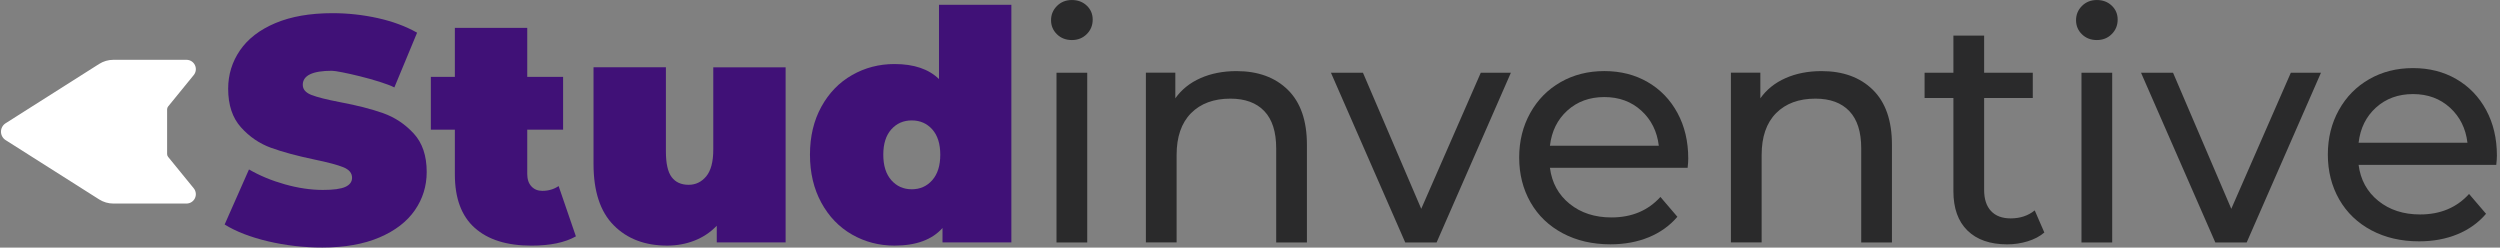 <?xml version="1.0" encoding="UTF-8" standalone="no"?>
<!DOCTYPE svg PUBLIC "-//W3C//DTD SVG 1.1//EN" "http://www.w3.org/Graphics/SVG/1.1/DTD/svg11.dtd">
<svg width="100%" height="100%" viewBox="0 0 838 83" version="1.1" xmlns="http://www.w3.org/2000/svg" xmlns:xlink="http://www.w3.org/1999/xlink" xml:space="preserve" xmlns:serif="http://www.serif.com/" style="fill-rule:evenodd;clip-rule:evenodd;stroke-linejoin:round;stroke-miterlimit:2;">
    <rect x="0" y="0" width="838" height="83" fill="#808080" stroke="none"/>
    <g transform="matrix(1,0,0,1,-10645.2,-2045.26)">
        <g transform="matrix(1,0,0,1,13071.3,-919.223)">
            <g transform="matrix(1,0,0,1,-14360.2,635.004)">
                <g transform="matrix(1,0,0,1,9694.13,111.334)">
                    <g transform="matrix(1,0,0,1,2275.4,1962)">
                        <path d="M54.41,337.03C48.51,335.63 43.66,333.76 39.87,331.4L48.03,312.94C51.61,315.02 55.61,316.68 60.05,317.93C64.49,319.18 68.74,319.81 72.82,319.81C76.33,319.81 78.83,319.47 80.33,318.79C81.83,318.11 82.58,317.09 82.58,315.73C82.58,314.16 81.6,312.98 79.63,312.19C77.66,311.4 74.42,310.54 69.92,309.61C64.12,308.39 59.29,307.09 55.43,305.69C51.57,304.29 48.2,302.01 45.34,298.82C42.48,295.64 41.05,291.33 41.05,285.89C41.05,281.17 42.37,276.87 45.02,273.01C47.67,269.15 51.62,266.11 56.88,263.89C62.14,261.67 68.53,260.56 76.04,260.56C81.19,260.56 86.25,261.12 91.23,262.22C96.2,263.33 100.59,264.96 104.38,267.1L96.76,285.45C91.905,283 78.076,279.87 75.83,279.87C69.32,279.87 66.06,281.44 66.06,284.59C66.06,286.09 67.03,287.22 68.96,287.97C70.89,288.72 74.08,289.53 78.51,290.38C84.23,291.45 89.06,292.69 93,294.08C96.93,295.48 100.35,297.75 103.25,300.9C106.15,304.05 107.6,308.34 107.6,313.78C107.6,318.5 106.28,322.78 103.63,326.61C100.98,330.44 97.03,333.48 91.77,335.73C86.51,337.98 80.12,339.11 72.61,339.11C66.37,339.12 60.31,338.42 54.41,337.03Z" style="fill:rgb(64,17,119);fill-rule:nonzero;"/>
                    </g>
                    <g transform="matrix(1,0,0,1,2275.4,1962)">
                        <path d="M157.61,335.37C153.96,337.44 148.99,338.48 142.69,338.48C134.46,338.48 128.13,336.49 123.69,332.52C119.25,328.55 117.04,322.59 117.04,314.65L117.04,299.62L108.99,299.62L108.99,281.91L117.04,281.91L117.04,265.49L141.3,265.49L141.3,281.91L153.32,281.91L153.32,299.62L141.3,299.62L141.3,314.43C141.3,316.22 141.76,317.61 142.7,318.62C143.63,319.62 144.85,320.12 146.35,320.12C148.42,320.12 150.25,319.58 151.82,318.51L157.61,335.37Z" style="fill:rgb(64,17,119);fill-rule:nonzero;"/>
                    </g>
                    <g transform="matrix(1,0,0,1,2275.4,1962)">
                        <path d="M227.91,278.69L227.91,337.4L204.83,337.4L204.83,331.82C202.68,334.04 200.18,335.7 197.32,336.81C194.46,337.92 191.42,338.47 188.2,338.47C180.76,338.47 174.78,336.2 170.28,331.65C165.77,327.11 163.52,320.26 163.52,311.1L163.52,278.69L187.78,278.69L187.78,306.92C187.78,310.93 188.42,313.79 189.71,315.51C191,317.23 192.89,318.09 195.4,318.09C197.76,318.09 199.73,317.14 201.3,315.25C202.87,313.35 203.66,310.37 203.66,306.29L203.66,278.71L227.91,278.71L227.91,278.69Z" style="fill:rgb(64,17,119);fill-rule:nonzero;"/>
                    </g>
                    <g transform="matrix(1,0,0,1,2275.4,1962)">
                        <path d="M303.58,257.75L303.58,337.4L280.5,337.4L280.5,332.57C276.99,336.51 271.63,338.47 264.4,338.47C259.25,338.47 254.51,337.24 250.18,334.77C245.85,332.3 242.42,328.74 239.88,324.09C237.34,319.44 236.07,314.07 236.07,307.99C236.07,301.91 237.34,296.56 239.88,291.94C242.42,287.32 245.85,283.78 250.18,281.31C254.51,278.84 259.25,277.61 264.4,277.61C270.91,277.61 275.88,279.29 279.32,282.65L279.32,257.75L303.58,257.75ZM277.07,316.53C278.86,314.49 279.75,311.65 279.75,308C279.75,304.35 278.85,301.52 277.07,299.52C275.28,297.52 272.99,296.51 270.2,296.51C267.41,296.51 265.12,297.51 263.33,299.52C261.54,301.52 260.65,304.35 260.65,308C260.65,311.65 261.54,314.49 263.33,316.53C265.12,318.57 267.41,319.59 270.2,319.59C272.99,319.59 275.28,318.57 277.07,316.53Z" style="fill:rgb(64,17,119);fill-rule:nonzero;"/>
                    </g>
                    <g transform="matrix(1,0,0,1,2275.4,1962)">
                        <path d="M318.87,267.64C317.55,266.35 316.88,264.78 316.88,262.92C316.88,261.06 317.54,259.47 318.87,258.14C320.19,256.82 321.86,256.15 323.86,256.15C325.86,256.15 327.53,256.78 328.85,258.03C330.17,259.28 330.84,260.84 330.84,262.7C330.84,264.63 330.18,266.26 328.85,267.58C327.53,268.9 325.86,269.57 323.86,269.57C321.86,269.57 320.2,268.93 318.87,267.64ZM318.71,280.52L329.01,280.52L329.01,337.41L318.71,337.41L318.71,280.52Z" style="fill:rgb(42,42,43);fill-rule:nonzero;"/>
                    </g>
                    <g transform="matrix(1,0,0,1,2275.4,1962)">
                        <path d="M396.26,286.26C400.52,290.45 402.65,296.58 402.65,304.67L402.65,337.41L392.35,337.41L392.35,305.85C392.35,300.34 391.03,296.19 388.38,293.4C385.73,290.61 381.94,289.21 377,289.21C371.42,289.21 367.02,290.84 363.8,294.09C360.58,297.35 358.97,302.02 358.97,308.1L358.97,337.4L348.67,337.4L348.67,280.51L358.54,280.51L358.54,289.1C360.62,286.17 363.42,283.91 366.97,282.34C370.51,280.77 374.54,279.98 379.04,279.98C386.26,279.98 392,282.07 396.26,286.26Z" style="fill:rgb(42,42,43);fill-rule:nonzero;"/>
                    </g>
                    <g transform="matrix(1,0,0,1,2275.4,1962)">
                        <path d="M471.02,280.52L446.12,337.41L435.6,337.41L410.7,280.52L421.43,280.52L440.97,326.14L460.93,280.52L471.02,280.52Z" style="fill:rgb(42,42,43);fill-rule:nonzero;"/>
                    </g>
                    <g transform="matrix(1,0,0,1,2275.4,1962)">
                        <path d="M530.26,312.4L484.11,312.4C484.75,317.41 486.95,321.43 490.71,324.47C494.47,327.51 499.14,329.03 504.72,329.03C511.52,329.03 516.99,326.74 521.14,322.16L526.83,328.81C524.25,331.82 521.05,334.11 517.22,335.68C513.39,337.25 509.12,338.04 504.39,338.04C498.38,338.04 493.05,336.81 488.4,334.34C483.75,331.87 480.15,328.42 477.61,323.98C475.07,319.54 473.8,314.53 473.8,308.95C473.8,303.44 475.03,298.47 477.5,294.03C479.97,289.59 483.37,286.14 487.7,283.67C492.03,281.2 496.91,279.97 502.35,279.97C507.79,279.97 512.64,281.2 516.89,283.67C521.15,286.14 524.47,289.59 526.87,294.03C529.27,298.47 530.47,303.55 530.47,309.27C530.48,310.07 530.41,311.11 530.26,312.4ZM489.96,293.18C486.63,296.19 484.68,300.12 484.11,304.99L520.6,304.99C520.03,300.2 518.08,296.28 514.75,293.24C511.42,290.2 507.29,288.68 502.35,288.68C497.42,288.68 493.29,290.18 489.96,293.18Z" style="fill:rgb(42,42,43);fill-rule:nonzero;"/>
                    </g>
                    <g transform="matrix(1,0,0,1,2275.4,1962)">
                        <path d="M592.36,286.26C596.62,290.45 598.75,296.58 598.75,304.67L598.75,337.41L588.45,337.41L588.45,305.85C588.45,300.34 587.13,296.19 584.48,293.4C581.83,290.61 578.04,289.21 573.1,289.21C567.52,289.21 563.12,290.84 559.9,294.09C556.68,297.35 555.07,302.02 555.07,308.1L555.07,337.4L544.77,337.4L544.77,280.51L554.64,280.51L554.64,289.1C556.72,286.17 559.52,283.91 563.07,282.34C566.61,280.77 570.64,279.98 575.15,279.98C582.36,279.98 588.1,282.07 592.36,286.26Z" style="fill:rgb(42,42,43);fill-rule:nonzero;"/>
                    </g>
                    <g transform="matrix(1,0,0,1,2275.4,1962)">
                        <path d="M649.83,334.08C648.33,335.37 646.47,336.35 644.25,337.03C642.03,337.71 639.74,338.05 637.38,338.05C631.66,338.05 627.22,336.51 624.07,333.43C620.92,330.35 619.35,325.95 619.35,320.23L619.35,289L609.69,289L609.69,280.52L619.35,280.52L619.35,268.07L629.65,268.07L629.65,280.52L645.96,280.52L645.96,289L629.65,289L629.65,319.8C629.65,322.88 630.42,325.24 631.96,326.88C633.5,328.53 635.7,329.35 638.56,329.35C641.71,329.35 644.39,328.46 646.61,326.67L649.83,334.08Z" style="fill:rgb(42,42,43);fill-rule:nonzero;"/>
                    </g>
                    <g transform="matrix(1,0,0,1,2275.4,1962)">
                        <path d="M662.44,267.64C661.12,266.35 660.46,264.78 660.46,262.92C660.46,261.06 661.12,259.47 662.44,258.14C663.76,256.82 665.43,256.15 667.43,256.15C669.43,256.15 671.1,256.78 672.42,258.03C673.74,259.28 674.41,260.84 674.41,262.7C674.41,264.63 673.75,266.26 672.42,267.58C671.1,268.9 669.43,269.57 667.43,269.57C665.43,269.57 663.76,268.93 662.44,267.64ZM662.28,280.52L672.58,280.52L672.58,337.41L662.28,337.41L662.28,280.52Z" style="fill:rgb(42,42,43);fill-rule:nonzero;"/>
                    </g>
                    <g transform="matrix(1,0,0,1,2275.4,1962)">
                        <path d="M742.56,280.52L717.66,337.41L707.14,337.41L682.24,280.52L692.97,280.52L712.5,326.14L732.46,280.52L742.56,280.52Z" style="fill:rgb(42,42,43);fill-rule:nonzero;"/>
                    </g>
                    <g transform="matrix(1,0,0,1,2274.91,1961)">
                        <path d="M801.81,312.4L755.66,312.4C756.3,317.41 758.5,321.43 762.26,324.47C766.02,327.51 770.69,329.03 776.27,329.03C783.07,329.03 788.54,326.74 792.69,322.16L798.38,328.81C795.8,331.82 792.6,334.11 788.77,335.68C784.94,337.25 780.67,338.04 775.94,338.04C769.93,338.04 764.6,336.81 759.95,334.34C755.3,331.87 751.7,328.42 749.16,323.98C746.62,319.54 745.35,314.53 745.35,308.95C745.35,303.44 746.58,298.47 749.05,294.03C751.52,289.59 754.92,286.14 759.25,283.67C763.58,281.2 768.46,279.97 773.9,279.97C779.34,279.97 784.19,281.2 788.44,283.67C792.7,286.14 796.02,289.59 798.42,294.03C800.82,298.47 802.02,303.55 802.02,309.27C802.03,310.07 801.95,311.11 801.81,312.4ZM761.51,293.18C758.18,296.19 756.23,300.12 755.66,304.99L792.15,304.99C791.58,300.2 789.63,296.28 786.3,293.24C782.97,290.2 778.84,288.68 773.9,288.68C768.97,288.68 764.84,290.18 761.51,293.18Z" style="fill:rgb(42,42,43);fill-rule:nonzero;"/>
                    </g>
                </g>
                <g transform="matrix(-0.088,-0.088,0.088,-0.088,12468.8,3004.6)">
                    <path d="M6563.34,865C6560.39,878.195 6553.74,890.277 6544.18,899.838C6514.71,929.312 6447.4,996.622 6404.86,1039.15C6398,1046.02 6387.79,1048.32 6378.64,1045.07C6369.49,1041.81 6363.03,1033.58 6362.05,1023.92C6357.88,982.901 6352.54,930.473 6350.99,915.267C6350.71,912.479 6349.47,909.874 6347.49,907.892C6333.55,893.956 6276.23,836.634 6262.34,822.744C6260.37,820.776 6257.79,819.548 6255.02,819.266C6239.86,817.723 6187.42,812.387 6146.39,808.211C6136.72,807.226 6128.48,800.763 6125.22,791.606C6121.96,782.448 6124.26,772.233 6131.13,765.359C6173.67,722.82 6240.96,655.529 6270.43,626.067C6279.98,616.512 6292.06,609.87 6305.24,606.917C6361.43,594.334 6520.48,558.718 6596.44,541.708C6605.42,539.697 6614.81,542.422 6621.32,548.933C6627.83,555.443 6630.56,564.832 6628.55,573.816C6611.54,649.768 6575.93,808.801 6563.34,865" style="fill:white;"/>
                </g>
            </g>
        </g>
    </g>
</svg>
